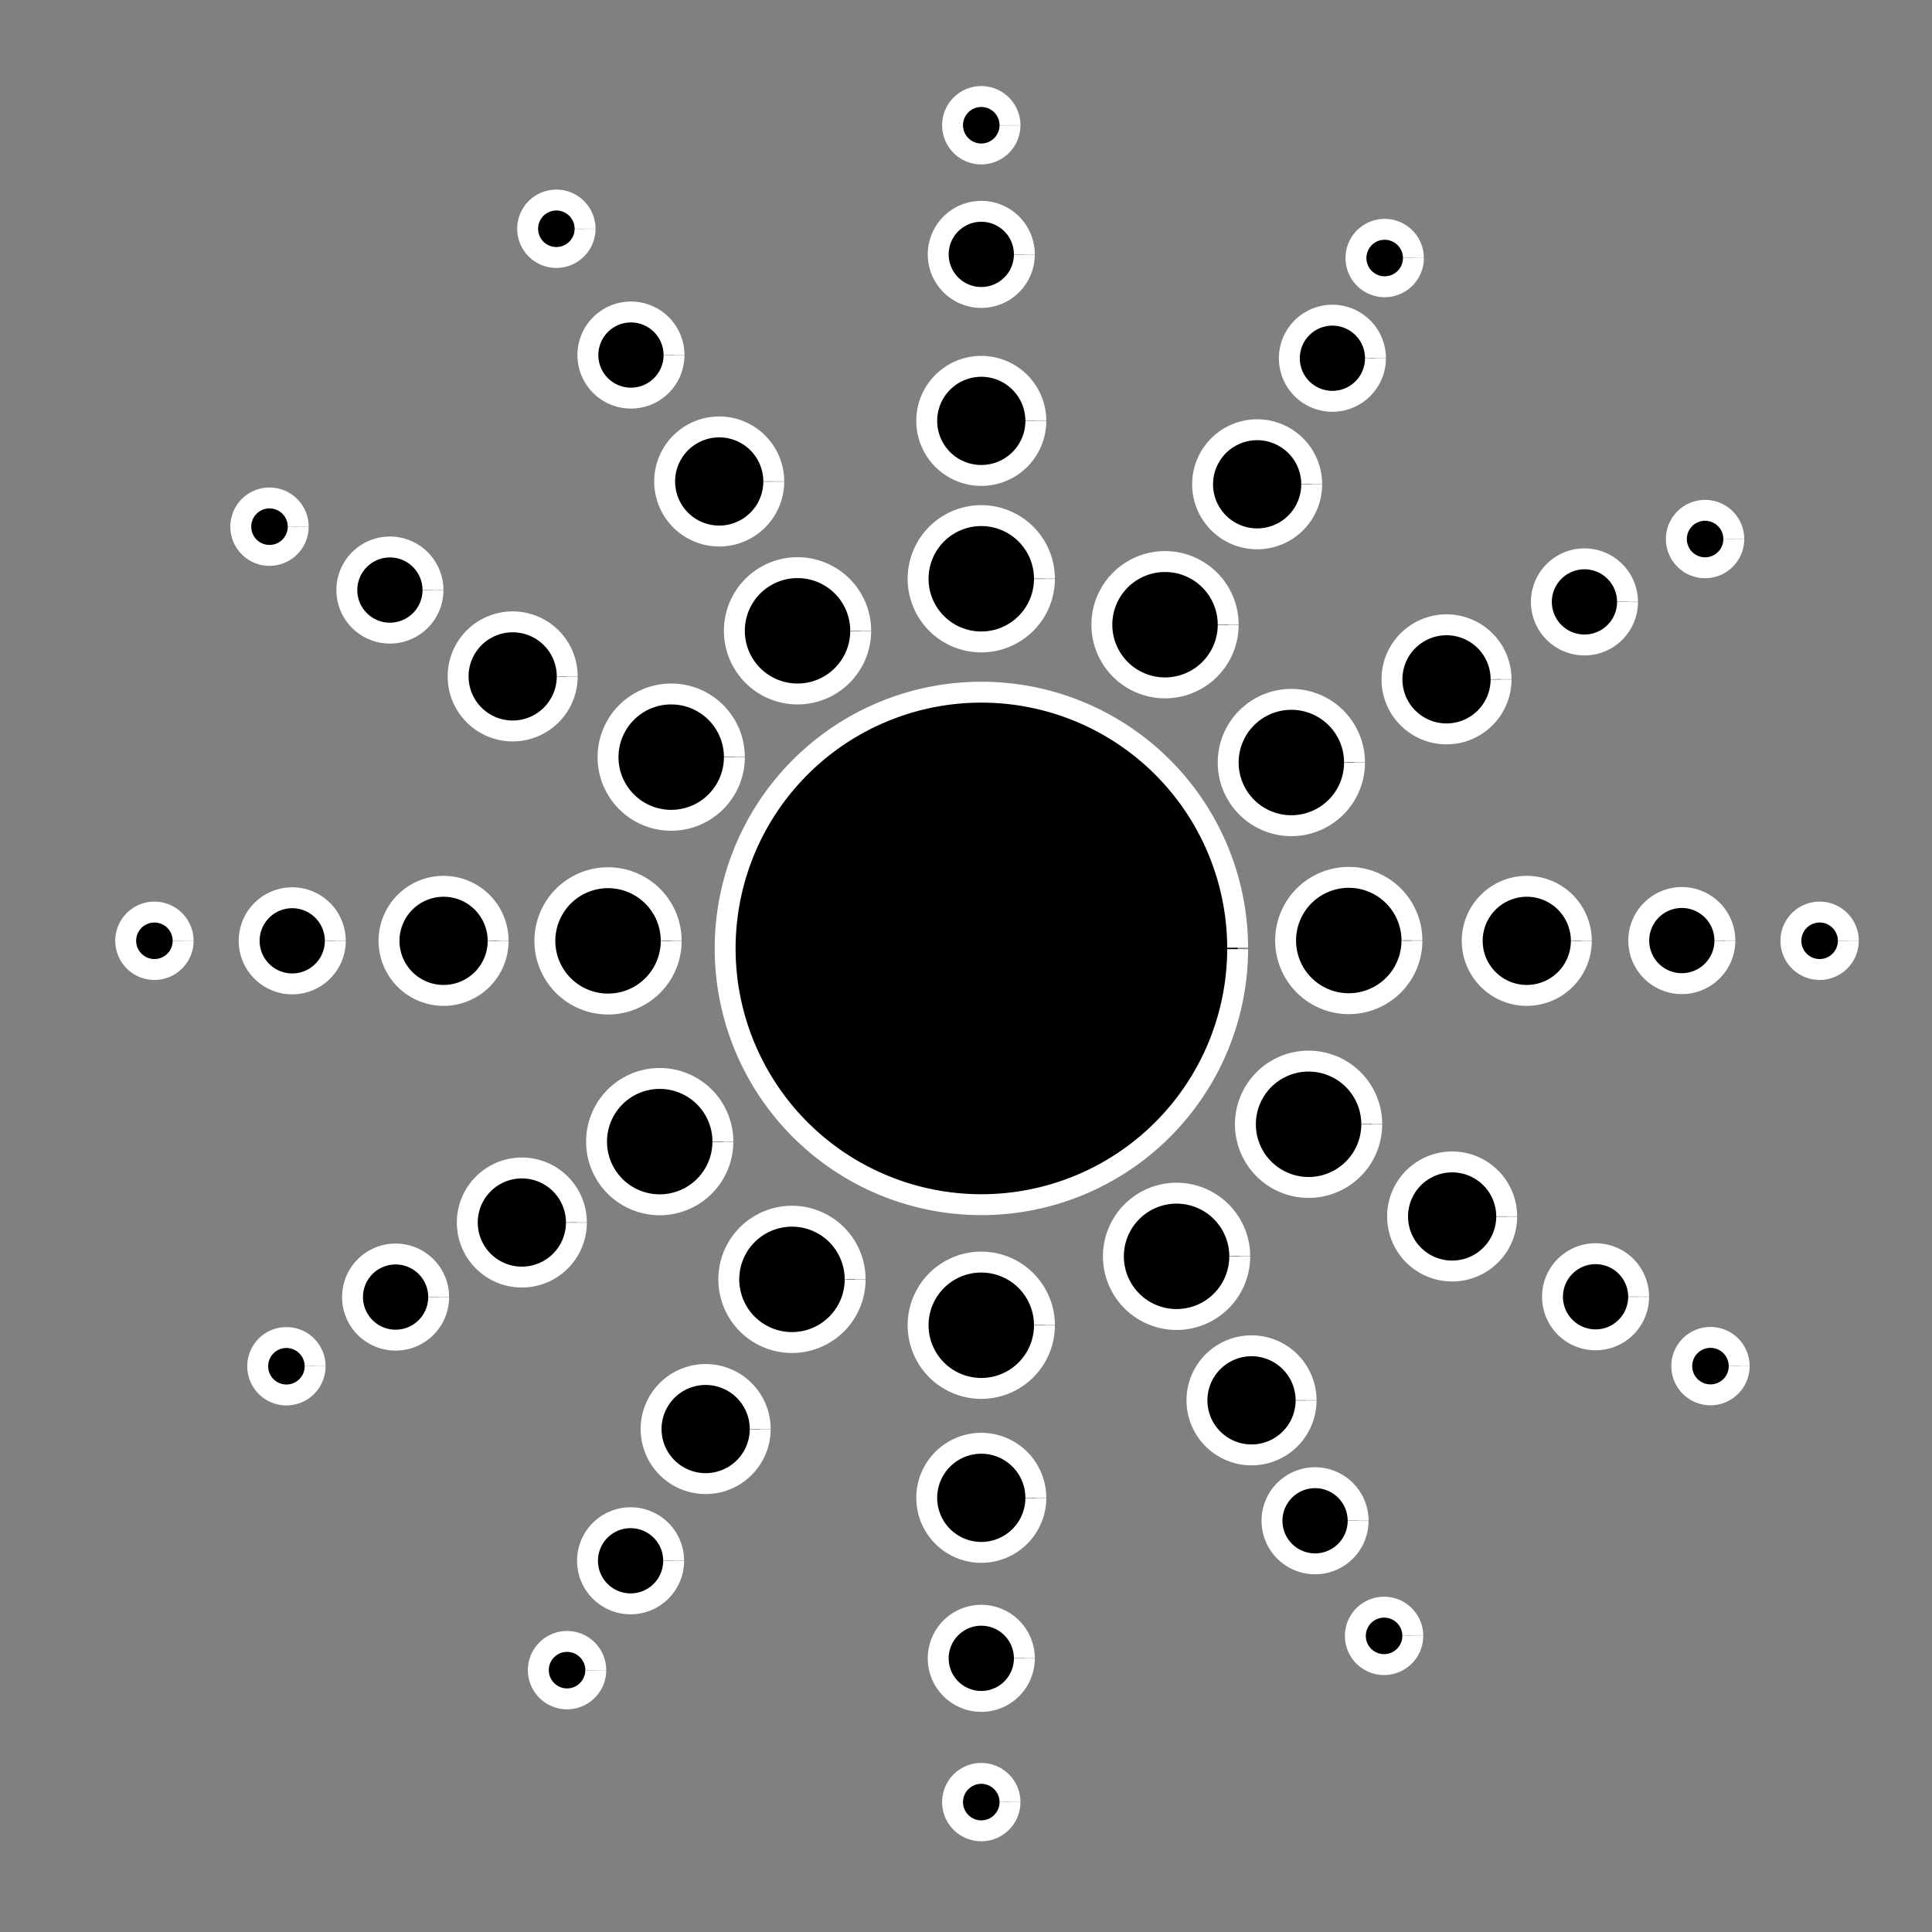 <?xml version="1.0" encoding="UTF-8" standalone="no"?>
<!-- Created with Inkscape (http://www.inkscape.org/) -->
<svg
   xmlns:dc="http://purl.org/dc/elements/1.1/"
   xmlns:cc="http://creativecommons.org/ns#"
   xmlns:rdf="http://www.w3.org/1999/02/22-rdf-syntax-ns#"
   xmlns:svg="http://www.w3.org/2000/svg"
   xmlns="http://www.w3.org/2000/svg"
   xmlns:sodipodi="http://sodipodi.sourceforge.net/DTD/sodipodi-0.dtd"
   xmlns:inkscape="http://www.inkscape.org/namespaces/inkscape"
   width="256"
   height="256"
   id="svg2"
   sodipodi:version="0.32"
   inkscape:version="0.46"
   version="1.0"
   sodipodi:docname="36.svg"
   inkscape:output_extension="org.inkscape.output.svg.inkscape">
  <rect width="100%" height="100%" fill="#808080" stroke="none"/>
  <defs
     id="defs4">
    <inkscape:perspective
       sodipodi:type="inkscape:persp3d"
       inkscape:vp_x="0 : 526.18109 : 1"
       inkscape:vp_y="0 : 1000 : 0"
       inkscape:vp_z="744.09448 : 526.18109 : 1"
       inkscape:persp3d-origin="372.04724 : 350.78739 : 1"
       id="perspective10" />
  </defs>
  <sodipodi:namedview
     id="base"
     pagecolor="#ffffff"
     bordercolor="#666666"
     borderopacity="1.0"
     gridtolerance="10000"
     guidetolerance="10"
     objecttolerance="10"
     inkscape:pageopacity="0.0"
     inkscape:pageshadow="2"
     inkscape:zoom="1.8398438"
     inkscape:cx="128"
     inkscape:cy="128"
     inkscape:document-units="px"
     inkscape:current-layer="layer1"
     showgrid="false"
     inkscape:window-width="923"
     inkscape:window-height="681"
     inkscape:window-x="242"
     inkscape:window-y="96"
     showguides="true"
     inkscape:guide-bbox="true">
    <sodipodi:guide
       orientation="1,0"
       position="130.747,211.502"
       id="guide2382" />
    <sodipodi:guide
       orientation="0,1"
       position="53.837,131.296"
       id="guide2384" />
  </sodipodi:namedview>
  <g
     inkscape:label="Layer 1"
     inkscape:groupmode="layer"
     id="layer1">
    <g
       id="g3266"
       transform="matrix(1.385,0,0,1.385,-51.059,-48.067)">
      <path
         transform="matrix(1.684,0,0,1.684,219.107,-5.393)"
         sodipodi:open="true"
         sodipodi:end="6.2775964"
         sodipodi:start="0"
         d="M -37.906,77.734 A 14.558,14.558 0 1 1 -37.906,77.653"
         sodipodi:ry="14.55794"
         sodipodi:rx="14.55794"
         sodipodi:cy="77.733902"
         sodipodi:cx="-52.46352"
         id="path2386"
         style="opacity:1;fill:#000000;fill-opacity:1;stroke:#ffffff;stroke-width:1.187;stroke-miterlimit:4;stroke-dasharray:none;stroke-opacity:1"
         sodipodi:type="arc" />
      <path
         transform="translate(79.107,-6.592)"
         sodipodi:open="true"
         sodipodi:end="6.2775964"
         sodipodi:start="0"
         d="M 57.682,96.687 A 6.043,6.043 0 1 1 57.682,96.653"
         sodipodi:ry="6.0429187"
         sodipodi:rx="6.0429187"
         sodipodi:cy="96.686699"
         sodipodi:cx="51.639484"
         id="path3166"
         style="opacity:1;fill:#000000;fill-opacity:1;stroke:#ffffff;stroke-width:2;stroke-miterlimit:4;stroke-dasharray:none;stroke-opacity:1"
         sodipodi:type="arc" />
      <path
         sodipodi:type="arc"
         style="opacity:1;fill:#000000;fill-opacity:1;stroke:#ffffff;stroke-width:2;stroke-miterlimit:4;stroke-dasharray:none;stroke-opacity:1"
         id="path3168"
         sodipodi:cx="51.639484"
         sodipodi:cy="96.686699"
         sodipodi:rx="6.0429187"
         sodipodi:ry="6.0429187"
         d="M 57.682,96.687 A 6.043,6.043 0 1 1 57.682,96.653"
         sodipodi:start="0"
         sodipodi:end="6.2775964"
         sodipodi:open="true"
         transform="translate(114.266,28.017)" />
      <path
         transform="translate(79.107,64.824)"
         sodipodi:open="true"
         sodipodi:end="6.2775964"
         sodipodi:start="0"
         d="M 57.682,96.687 A 6.043,6.043 0 1 1 57.682,96.653"
         sodipodi:ry="6.0429187"
         sodipodi:rx="6.0429187"
         sodipodi:cy="96.686699"
         sodipodi:cx="51.639484"
         id="path3170"
         style="opacity:1;fill:#000000;fill-opacity:1;stroke:#ffffff;stroke-width:2;stroke-miterlimit:4;stroke-dasharray:none;stroke-opacity:1"
         sodipodi:type="arc" />
      <path
         sodipodi:type="arc"
         style="opacity:1;fill:#000000;fill-opacity:1;stroke:#ffffff;stroke-width:2;stroke-miterlimit:4;stroke-dasharray:none;stroke-opacity:1"
         id="path3172"
         sodipodi:cx="51.639484"
         sodipodi:cy="96.686699"
         sodipodi:rx="6.0429187"
         sodipodi:ry="6.0429187"
         d="M 57.682,96.687 A 6.043,6.043 0 1 1 57.682,96.653"
         sodipodi:start="0"
         sodipodi:end="6.2775964"
         sodipodi:open="true"
         transform="translate(43.399,28.051)" />
      <path
         transform="translate(61.528,-1.614)"
         sodipodi:open="true"
         sodipodi:end="6.2775964"
         sodipodi:start="0"
         d="M 57.682,96.687 A 6.043,6.043 0 1 1 57.682,96.653"
         sodipodi:ry="6.0429187"
         sodipodi:rx="6.0429187"
         sodipodi:cy="96.686699"
         sodipodi:cx="51.639484"
         id="path3174"
         style="opacity:1;fill:#000000;fill-opacity:1;stroke:#ffffff;stroke-width:2;stroke-miterlimit:4;stroke-dasharray:none;stroke-opacity:1"
         sodipodi:type="arc" />
      <path
         sodipodi:type="arc"
         style="opacity:1;fill:#000000;fill-opacity:1;stroke:#ffffff;stroke-width:2;stroke-miterlimit:4;stroke-dasharray:none;stroke-opacity:1"
         id="path3176"
         sodipodi:cx="51.639484"
         sodipodi:cy="96.686699"
         sodipodi:rx="6.0429187"
         sodipodi:ry="6.0429187"
         d="M 57.682,96.687 A 6.043,6.043 0 1 1 57.682,96.653"
         sodipodi:start="0"
         sodipodi:end="6.2775964"
         sodipodi:open="true"
         transform="translate(49.442,10.472)" />
      <path
         sodipodi:type="arc"
         style="opacity:1;fill:#000000;fill-opacity:1;stroke:#ffffff;stroke-width:2;stroke-miterlimit:4;stroke-dasharray:none;stroke-opacity:1"
         id="path3178"
         sodipodi:cx="51.639484"
         sodipodi:cy="96.686699"
         sodipodi:rx="6.0429187"
         sodipodi:ry="6.0429187"
         d="M 57.682,96.687 A 6.043,6.043 0 1 1 57.682,96.653"
         sodipodi:start="0"
         sodipodi:end="6.2775964"
         sodipodi:open="true"
         transform="translate(96.687,-2.197)" />
      <path
         transform="translate(108.773,10.987)"
         sodipodi:open="true"
         sodipodi:end="6.2775964"
         sodipodi:start="0"
         d="M 57.682,96.687 A 6.043,6.043 0 1 1 57.682,96.653"
         sodipodi:ry="6.0429187"
         sodipodi:rx="6.0429187"
         sodipodi:cy="96.686699"
         sodipodi:cx="51.639484"
         id="path3180"
         style="opacity:1;fill:#000000;fill-opacity:1;stroke:#ffffff;stroke-width:2;stroke-miterlimit:4;stroke-dasharray:none;stroke-opacity:1"
         sodipodi:type="arc" />
      <path
         sodipodi:type="arc"
         style="opacity:1;fill:#000000;fill-opacity:1;stroke:#ffffff;stroke-width:2;stroke-miterlimit:4;stroke-dasharray:none;stroke-opacity:1"
         id="path3182"
         sodipodi:cx="51.639484"
         sodipodi:cy="96.686699"
         sodipodi:rx="6.0429187"
         sodipodi:ry="6.0429187"
         d="M 57.682,96.687 A 6.043,6.043 0 1 1 57.682,96.653"
         sodipodi:start="0"
         sodipodi:end="6.2775964"
         sodipodi:open="true"
         transform="translate(110.421,45.597)" />
      <path
         transform="translate(97.791,58.232)"
         sodipodi:open="true"
         sodipodi:end="6.2775964"
         sodipodi:start="0"
         d="M 57.682,96.687 A 6.043,6.043 0 1 1 57.682,96.653"
         sodipodi:ry="6.0429187"
         sodipodi:rx="6.0429187"
         sodipodi:cy="96.686699"
         sodipodi:cx="51.639484"
         id="path3184"
         style="opacity:1;fill:#000000;fill-opacity:1;stroke:#ffffff;stroke-width:2;stroke-miterlimit:4;stroke-dasharray:none;stroke-opacity:1"
         sodipodi:type="arc" />
      <path
         sodipodi:type="arc"
         style="opacity:1;fill:#000000;fill-opacity:1;stroke:#ffffff;stroke-width:2;stroke-miterlimit:4;stroke-dasharray:none;stroke-opacity:1"
         id="path3186"
         sodipodi:cx="51.639484"
         sodipodi:cy="96.686699"
         sodipodi:rx="6.0429187"
         sodipodi:ry="6.0429187"
         d="M 57.682,96.687 A 6.043,6.043 0 1 1 57.682,96.653"
         sodipodi:start="0"
         sodipodi:end="6.2775964"
         sodipodi:open="true"
         transform="translate(60.996,60.435)" />
      <path
         transform="translate(48.343,47.256)"
         sodipodi:open="true"
         sodipodi:end="6.2775964"
         sodipodi:start="0"
         d="M 57.682,96.687 A 6.043,6.043 0 1 1 57.682,96.653"
         sodipodi:ry="6.0429187"
         sodipodi:rx="6.0429187"
         sodipodi:cy="96.686699"
         sodipodi:cx="51.639484"
         id="path3188"
         style="opacity:1;fill:#000000;fill-opacity:1;stroke:#ffffff;stroke-width:2;stroke-miterlimit:4;stroke-dasharray:none;stroke-opacity:1"
         sodipodi:type="arc" />
      <path
         transform="translate(77.185,-23.073)"
         sodipodi:open="true"
         sodipodi:end="6.2775964"
         sodipodi:start="0"
         d="M 58.781,98.06 A 5.219,5.219 0 1 1 58.781,98.031"
         sodipodi:ry="5.218884"
         sodipodi:rx="5.218884"
         sodipodi:cy="98.060089"
         sodipodi:cx="53.562233"
         id="path3190"
         style="opacity:1;fill:#000000;fill-opacity:1;stroke:#ffffff;stroke-width:2;stroke-miterlimit:4;stroke-dasharray:none;stroke-opacity:1"
         sodipodi:type="arc" />
      <path
         sodipodi:type="arc"
         style="opacity:1;fill:#000000;fill-opacity:1;stroke:#ffffff;stroke-width:2;stroke-miterlimit:4;stroke-dasharray:none;stroke-opacity:1"
         id="path3192"
         sodipodi:cx="53.562233"
         sodipodi:cy="98.060089"
         sodipodi:rx="5.218884"
         sodipodi:ry="5.218884"
         d="M 58.781,98.06 A 5.219,5.219 0 1 1 58.781,98.031"
         sodipodi:start="0"
         sodipodi:end="6.2775964"
         sodipodi:open="true"
         transform="translate(103.577,-17.007)" />
      <path
         transform="translate(121.694,1.654)"
         sodipodi:open="true"
         sodipodi:end="6.2775964"
         sodipodi:start="0"
         d="M 58.781,98.06 A 5.219,5.219 0 1 1 58.781,98.031"
         sodipodi:ry="5.218884"
         sodipodi:rx="5.218884"
         sodipodi:cy="98.060089"
         sodipodi:cx="53.562233"
         id="path3194"
         style="opacity:1;fill:#000000;fill-opacity:1;stroke:#ffffff;stroke-width:2;stroke-miterlimit:4;stroke-dasharray:none;stroke-opacity:1"
         sodipodi:type="arc" />
      <path
         sodipodi:type="arc"
         style="opacity:1;fill:#000000;fill-opacity:1;stroke:#ffffff;stroke-width:2;stroke-miterlimit:4;stroke-dasharray:none;stroke-opacity:1"
         id="path3196"
         sodipodi:cx="53.562233"
         sodipodi:cy="98.060089"
         sodipodi:rx="5.218884"
         sodipodi:ry="5.218884"
         d="M 58.781,98.06 A 5.219,5.219 0 1 1 58.781,98.031"
         sodipodi:start="0"
         sodipodi:end="6.2775964"
         sodipodi:open="true"
         transform="translate(129.373,26.673)" />
      <path
         transform="translate(122.232,53.042)"
         sodipodi:open="true"
         sodipodi:end="6.2775964"
         sodipodi:start="0"
         d="M 58.781,98.06 A 5.219,5.219 0 1 1 58.781,98.031"
         sodipodi:ry="5.218884"
         sodipodi:rx="5.218884"
         sodipodi:cy="98.060089"
         sodipodi:cx="53.562233"
         id="path3198"
         style="opacity:1;fill:#000000;fill-opacity:1;stroke:#ffffff;stroke-width:2;stroke-miterlimit:4;stroke-dasharray:none;stroke-opacity:1"
         sodipodi:type="arc" />
      <path
         sodipodi:type="arc"
         style="opacity:1;fill:#000000;fill-opacity:1;stroke:#ffffff;stroke-width:2;stroke-miterlimit:4;stroke-dasharray:none;stroke-opacity:1"
         id="path3200"
         sodipodi:cx="53.562233"
         sodipodi:cy="98.060089"
         sodipodi:rx="5.218884"
         sodipodi:ry="5.218884"
         d="M 58.781,98.06 A 5.219,5.219 0 1 1 58.781,98.031"
         sodipodi:start="0"
         sodipodi:end="6.2775964"
         sodipodi:open="true"
         transform="translate(103.039,70.633)" />
      <path
         transform="translate(77.185,79.96)"
         sodipodi:open="true"
         sodipodi:end="6.2775964"
         sodipodi:start="0"
         d="M 58.781,98.06 A 5.219,5.219 0 1 1 58.781,98.031"
         sodipodi:ry="5.218884"
         sodipodi:rx="5.218884"
         sodipodi:cy="98.060089"
         sodipodi:cx="53.562233"
         id="path3202"
         style="opacity:1;fill:#000000;fill-opacity:1;stroke:#ffffff;stroke-width:2;stroke-miterlimit:4;stroke-dasharray:none;stroke-opacity:1"
         sodipodi:type="arc" />
      <path
         sodipodi:type="arc"
         style="opacity:1;fill:#000000;fill-opacity:1;stroke:#ffffff;stroke-width:2;stroke-miterlimit:4;stroke-dasharray:none;stroke-opacity:1"
         id="path3204"
         sodipodi:cx="53.562233"
         sodipodi:cy="98.060089"
         sodipodi:rx="5.218884"
         sodipodi:ry="5.218884"
         d="M 58.781,98.06 A 5.219,5.219 0 1 1 58.781,98.031"
         sodipodi:start="0"
         sodipodi:end="6.2775964"
         sodipodi:open="true"
         transform="translate(50.815,73.38)" />
      <path
         transform="translate(33.23,53.621)"
         sodipodi:open="true"
         sodipodi:end="6.2775964"
         sodipodi:start="0"
         d="M 58.781,98.06 A 5.219,5.219 0 1 1 58.781,98.031"
         sodipodi:ry="5.218884"
         sodipodi:rx="5.218884"
         sodipodi:cy="98.060089"
         sodipodi:cx="53.562233"
         id="path3206"
         style="opacity:1;fill:#000000;fill-opacity:1;stroke:#ffffff;stroke-width:2;stroke-miterlimit:4;stroke-dasharray:none;stroke-opacity:1"
         sodipodi:type="arc" />
      <path
         sodipodi:type="arc"
         style="opacity:1;fill:#000000;fill-opacity:1;stroke:#ffffff;stroke-width:2;stroke-miterlimit:4;stroke-dasharray:none;stroke-opacity:1"
         id="path3208"
         sodipodi:cx="53.562233"
         sodipodi:cy="98.060089"
         sodipodi:rx="5.218884"
         sodipodi:ry="5.218884"
         d="M 58.781,98.06 A 5.219,5.219 0 1 1 58.781,98.031"
         sodipodi:start="0"
         sodipodi:end="6.2775964"
         sodipodi:open="true"
         transform="translate(25.742,26.673)" />
      <path
         transform="translate(32.352,1.373)"
         sodipodi:open="true"
         sodipodi:end="6.2775964"
         sodipodi:start="0"
         d="M 58.781,98.06 A 5.219,5.219 0 1 1 58.781,98.031"
         sodipodi:ry="5.218884"
         sodipodi:rx="5.218884"
         sodipodi:cy="98.060089"
         sodipodi:cx="53.562233"
         id="path3210"
         style="opacity:1;fill:#000000;fill-opacity:1;stroke:#ffffff;stroke-width:2;stroke-miterlimit:4;stroke-dasharray:none;stroke-opacity:1"
         sodipodi:type="arc" />
      <path
         sodipodi:type="arc"
         style="opacity:1;fill:#000000;fill-opacity:1;stroke:#ffffff;stroke-width:2;stroke-miterlimit:4;stroke-dasharray:none;stroke-opacity:1"
         id="path3212"
         sodipodi:cx="53.562233"
         sodipodi:cy="98.060089"
         sodipodi:rx="5.218884"
         sodipodi:ry="5.218884"
         d="M 58.781,98.06 A 5.219,5.219 0 1 1 58.781,98.031"
         sodipodi:start="0"
         sodipodi:end="6.2775964"
         sodipodi:open="true"
         transform="translate(52.112,-17.276)" />
      <path
         transform="translate(93.116,-28.567)"
         sodipodi:open="true"
         sodipodi:end="6.2775964"
         sodipodi:start="0"
         d="M 41.751,87.622 A 4.12,4.12 0 1 1 41.751,87.599"
         sodipodi:ry="4.1201715"
         sodipodi:rx="4.1201715"
         sodipodi:cy="87.622314"
         sodipodi:cx="37.630901"
         id="path3214"
         style="opacity:1;fill:#000000;fill-opacity:1;stroke:#ffffff;stroke-width:2;stroke-miterlimit:4;stroke-dasharray:none;stroke-opacity:1"
         sodipodi:type="arc" />
      <path
         sodipodi:type="arc"
         style="opacity:1;fill:#000000;fill-opacity:1;stroke:#ffffff;stroke-width:2;stroke-miterlimit:4;stroke-dasharray:none;stroke-opacity:1"
         id="path3216"
         sodipodi:cx="37.630901"
         sodipodi:cy="87.622314"
         sodipodi:rx="4.1201715"
         sodipodi:ry="4.1201715"
         d="M 41.751,87.622 A 4.12,4.12 0 1 1 41.751,87.599"
         sodipodi:start="0"
         sodipodi:end="6.2775964"
         sodipodi:open="true"
         transform="translate(126.708,-18.631)" />
      <path
         transform="translate(160.137,37.082)"
         sodipodi:open="true"
         sodipodi:end="6.2775964"
         sodipodi:start="0"
         d="M 41.751,87.622 A 4.12,4.12 0 1 1 41.751,87.599"
         sodipodi:ry="4.1201715"
         sodipodi:rx="4.1201715"
         sodipodi:cy="87.622314"
         sodipodi:cx="37.630901"
         id="path3218"
         style="opacity:1;fill:#000000;fill-opacity:1;stroke:#ffffff;stroke-width:2;stroke-miterlimit:4;stroke-dasharray:none;stroke-opacity:1"
         sodipodi:type="arc" />
      <path
         sodipodi:type="arc"
         style="opacity:1;fill:#000000;fill-opacity:1;stroke:#ffffff;stroke-width:2;stroke-miterlimit:4;stroke-dasharray:none;stroke-opacity:1"
         id="path3220"
         sodipodi:cx="37.630901"
         sodipodi:cy="87.622314"
         sodipodi:rx="4.1201715"
         sodipodi:ry="4.1201715"
         d="M 41.751,87.622 A 4.12,4.12 0 1 1 41.751,87.599"
         sodipodi:start="0"
         sodipodi:end="6.2775964"
         sodipodi:open="true"
         transform="translate(151.885,71.159)" />
      <path
         transform="translate(125.049,92.59)"
         sodipodi:open="true"
         sodipodi:end="6.2775964"
         sodipodi:start="0"
         d="M 41.751,87.622 A 4.12,4.12 0 1 1 41.751,87.599"
         sodipodi:ry="4.1201715"
         sodipodi:rx="4.1201715"
         sodipodi:cy="87.622314"
         sodipodi:cx="37.630901"
         id="path3222"
         style="opacity:1;fill:#000000;fill-opacity:1;stroke:#ffffff;stroke-width:2;stroke-miterlimit:4;stroke-dasharray:none;stroke-opacity:1"
         sodipodi:type="arc" />
      <path
         sodipodi:type="arc"
         style="opacity:1;fill:#000000;fill-opacity:1;stroke:#ffffff;stroke-width:2;stroke-miterlimit:4;stroke-dasharray:none;stroke-opacity:1"
         id="path3224"
         sodipodi:cx="37.630901"
         sodipodi:cy="87.622314"
         sodipodi:rx="4.1201715"
         sodipodi:ry="4.1201715"
         d="M 41.751,87.622 A 4.12,4.12 0 1 1 41.751,87.599"
         sodipodi:start="0"
         sodipodi:end="6.2775964"
         sodipodi:open="true"
         transform="translate(93.116,105.751)" />
      <path
         inkscape:transform-center-x="-9.3390558"
         transform="translate(59.564,96.418)"
         sodipodi:open="true"
         sodipodi:end="6.2775964"
         sodipodi:start="0"
         d="M 41.751,87.622 A 4.12,4.12 0 1 1 41.751,87.599"
         sodipodi:ry="4.1201715"
         sodipodi:rx="4.1201715"
         sodipodi:cy="87.622314"
         sodipodi:cx="37.630901"
         id="path3226"
         style="opacity:1;fill:#000000;fill-opacity:1;stroke:#ffffff;stroke-width:2;stroke-miterlimit:4;stroke-dasharray:none;stroke-opacity:1"
         sodipodi:type="arc" />
      <path
         sodipodi:type="arc"
         style="opacity:1;fill:#000000;fill-opacity:1;stroke:#ffffff;stroke-width:2;stroke-miterlimit:4;stroke-dasharray:none;stroke-opacity:1"
         id="path3228"
         sodipodi:cx="37.630901"
         sodipodi:cy="87.622314"
         sodipodi:rx="4.1201715"
         sodipodi:ry="4.1201715"
         d="M 41.751,87.622 A 4.12,4.12 0 1 1 41.751,87.599"
         sodipodi:start="0"
         sodipodi:end="6.2775964"
         sodipodi:open="true"
         transform="translate(37.082,71.188)"
         inkscape:transform-center-x="-9.3390558" />
      <path
         inkscape:transform-center-x="-9.3390558"
         transform="translate(27.193,37.105)"
         sodipodi:open="true"
         sodipodi:end="6.2775964"
         sodipodi:start="0"
         d="M 41.751,87.622 A 4.12,4.12 0 1 1 41.751,87.599"
         sodipodi:ry="4.1201715"
         sodipodi:rx="4.1201715"
         sodipodi:cy="87.622314"
         sodipodi:cx="37.630901"
         id="path3230"
         style="opacity:1;fill:#000000;fill-opacity:1;stroke:#ffffff;stroke-width:2;stroke-miterlimit:4;stroke-dasharray:none;stroke-opacity:1"
         sodipodi:type="arc" />
      <path
         sodipodi:type="arc"
         style="opacity:1;fill:#000000;fill-opacity:1;stroke:#ffffff;stroke-width:2;stroke-miterlimit:4;stroke-dasharray:none;stroke-opacity:1"
         id="path3232"
         sodipodi:cx="37.630901"
         sodipodi:cy="87.622314"
         sodipodi:rx="4.1201715"
         sodipodi:ry="4.1201715"
         d="M 41.751,87.622 A 4.12,4.12 0 1 1 41.751,87.599"
         sodipodi:start="0"
         sodipodi:end="6.2775964"
         sodipodi:open="true"
         transform="translate(36.538,3.547)"
         inkscape:transform-center-x="-9.3390558" />
      <path
         inkscape:transform-center-x="-9.3390558"
         transform="translate(59.599,-18.936)"
         sodipodi:open="true"
         sodipodi:end="6.2775964"
         sodipodi:start="0"
         d="M 41.751,87.622 A 4.12,4.12 0 1 1 41.751,87.599"
         sodipodi:ry="4.1201715"
         sodipodi:rx="4.1201715"
         sodipodi:cy="87.622314"
         sodipodi:cx="37.630901"
         id="path3234"
         style="opacity:1;fill:#000000;fill-opacity:1;stroke:#ffffff;stroke-width:2;stroke-miterlimit:4;stroke-dasharray:none;stroke-opacity:1"
         sodipodi:type="arc" />
      <path
         sodipodi:type="arc"
         style="opacity:1;fill:#000000;fill-opacity:1;stroke:#ffffff;stroke-width:2;stroke-miterlimit:4;stroke-dasharray:none;stroke-opacity:1"
         id="path3236"
         sodipodi:cx="37.630901"
         sodipodi:cy="87.622314"
         sodipodi:rx="4.1201715"
         sodipodi:ry="4.1201715"
         d="M 41.751,87.622 A 4.12,4.12 0 1 1 41.751,87.599"
         sodipodi:start="0"
         sodipodi:end="6.2775964"
         sodipodi:open="true"
         transform="translate(150.822,4.681)" />
      <path
         transform="translate(96.137,-19.777)"
         sodipodi:open="true"
         sodipodi:end="6.2775964"
         sodipodi:start="0"
         d="M 37.356,66.472 A 2.747,2.747 0 1 1 37.356,66.457"
         sodipodi:ry="2.7467811"
         sodipodi:rx="2.7467811"
         sodipodi:cy="66.472099"
         sodipodi:cx="34.609444"
         id="path3238"
         style="opacity:1;fill:#000000;fill-opacity:1;stroke:#ffffff;stroke-width:2;stroke-miterlimit:4;stroke-dasharray:none;stroke-opacity:1"
         sodipodi:type="arc" />
      <path
         sodipodi:type="arc"
         style="opacity:1;fill:#000000;fill-opacity:1;stroke:#ffffff;stroke-width:2;stroke-miterlimit:4;stroke-dasharray:none;stroke-opacity:1"
         id="path3240"
         sodipodi:cx="34.609444"
         sodipodi:cy="66.472099"
         sodipodi:rx="2.7467811"
         sodipodi:ry="2.7467811"
         d="M 37.356,66.472 A 2.747,2.747 0 1 1 37.356,66.457"
         sodipodi:start="0"
         sodipodi:end="6.2775964"
         sodipodi:open="true"
         transform="translate(134.732,-7.072)" />
      <path
         transform="translate(165.385,19.812)"
         sodipodi:open="true"
         sodipodi:end="6.2775964"
         sodipodi:start="0"
         d="M 37.356,66.472 A 2.747,2.747 0 1 1 37.356,66.457"
         sodipodi:ry="2.7467811"
         sodipodi:rx="2.7467811"
         sodipodi:cy="66.472099"
         sodipodi:cx="34.609444"
         id="path3242"
         style="opacity:1;fill:#000000;fill-opacity:1;stroke:#ffffff;stroke-width:2;stroke-miterlimit:4;stroke-dasharray:none;stroke-opacity:1"
         sodipodi:type="arc" />
      <path
         sodipodi:type="arc"
         style="opacity:1;fill:#000000;fill-opacity:1;stroke:#ffffff;stroke-width:2;stroke-miterlimit:4;stroke-dasharray:none;stroke-opacity:1"
         id="path3244"
         sodipodi:cx="34.609444"
         sodipodi:cy="66.472099"
         sodipodi:rx="2.7467811"
         sodipodi:ry="2.7467811"
         d="M 37.356,66.472 A 2.747,2.747 0 1 1 37.356,66.457"
         sodipodi:start="0"
         sodipodi:end="6.2775964"
         sodipodi:open="true"
         transform="translate(176.343,58.247)" />
      <path
         transform="translate(165.9,98.94)"
         sodipodi:open="true"
         sodipodi:end="6.2775964"
         sodipodi:start="0"
         d="M 37.356,66.472 A 2.747,2.747 0 1 1 37.356,66.457"
         sodipodi:ry="2.7467811"
         sodipodi:rx="2.7467811"
         sodipodi:cy="66.472099"
         sodipodi:cx="34.609444"
         id="path3246"
         style="opacity:1;fill:#000000;fill-opacity:1;stroke:#ffffff;stroke-width:2;stroke-miterlimit:4;stroke-dasharray:none;stroke-opacity:1"
         sodipodi:type="arc" />
      <path
         sodipodi:type="arc"
         style="opacity:1;fill:#000000;fill-opacity:1;stroke:#ffffff;stroke-width:2;stroke-miterlimit:4;stroke-dasharray:none;stroke-opacity:1"
         id="path3248"
         sodipodi:cx="34.609444"
         sodipodi:cy="66.472099"
         sodipodi:rx="2.7467811"
         sodipodi:ry="2.7467811"
         d="M 37.356,66.472 A 2.747,2.747 0 1 1 37.356,66.457"
         sodipodi:start="0"
         sodipodi:end="6.2775964"
         sodipodi:open="true"
         transform="translate(134.674,124.748)" />
      <path
         transform="translate(96.137,140.651)"
         sodipodi:open="true"
         sodipodi:end="6.2775964"
         sodipodi:start="0"
         d="M 37.356,66.472 A 2.747,2.747 0 1 1 37.356,66.457"
         sodipodi:ry="2.7467811"
         sodipodi:rx="2.7467811"
         sodipodi:cy="66.472099"
         sodipodi:cx="34.609444"
         id="path3250"
         style="opacity:1;fill:#000000;fill-opacity:1;stroke:#ffffff;stroke-width:2;stroke-miterlimit:4;stroke-dasharray:none;stroke-opacity:1"
         sodipodi:type="arc" />
      <path
         sodipodi:type="arc"
         style="opacity:1;fill:#000000;fill-opacity:1;stroke:#ffffff;stroke-width:2;stroke-miterlimit:4;stroke-dasharray:none;stroke-opacity:1"
         id="path3252"
         sodipodi:cx="34.609444"
         sodipodi:cy="66.472099"
         sodipodi:rx="2.7467811"
         sodipodi:ry="2.7467811"
         d="M 37.356,66.472 A 2.747,2.747 0 1 1 37.356,66.457"
         sodipodi:start="0"
         sodipodi:end="6.2775964"
         sodipodi:open="true"
         transform="translate(56.508,128.027)" />
      <path
         transform="translate(29.659,98.952)"
         sodipodi:open="true"
         sodipodi:end="6.2775964"
         sodipodi:start="0"
         d="M 37.356,66.472 A 2.747,2.747 0 1 1 37.356,66.457"
         sodipodi:ry="2.7467811"
         sodipodi:rx="2.7467811"
         sodipodi:cy="66.472099"
         sodipodi:cx="34.609444"
         id="path3254"
         style="opacity:1;fill:#000000;fill-opacity:1;stroke:#ffffff;stroke-width:2;stroke-miterlimit:4;stroke-dasharray:none;stroke-opacity:1"
         sodipodi:type="arc" />
      <path
         sodipodi:type="arc"
         style="opacity:1;fill:#000000;fill-opacity:1;stroke:#ffffff;stroke-width:2;stroke-miterlimit:4;stroke-dasharray:none;stroke-opacity:1"
         id="path3256"
         sodipodi:cx="34.609444"
         sodipodi:cy="66.472099"
         sodipodi:rx="2.7467811"
         sodipodi:ry="2.7467811"
         d="M 37.356,66.472 A 2.747,2.747 0 1 1 37.356,66.457"
         sodipodi:start="0"
         sodipodi:end="6.2775964"
         sodipodi:open="true"
         transform="translate(17.03,58.247)" />
      <path
         transform="translate(28.04,18.629)"
         sodipodi:open="true"
         sodipodi:end="6.2775964"
         sodipodi:start="0"
         d="M 37.356,66.472 A 2.747,2.747 0 1 1 37.356,66.457"
         sodipodi:ry="2.7467811"
         sodipodi:rx="2.7467811"
         sodipodi:cy="66.472099"
         sodipodi:cx="34.609444"
         id="path3258"
         style="opacity:1;fill:#000000;fill-opacity:1;stroke:#ffffff;stroke-width:2;stroke-miterlimit:4;stroke-dasharray:none;stroke-opacity:1"
         sodipodi:type="arc" />
      <path
         sodipodi:type="arc"
         style="opacity:1;fill:#000000;fill-opacity:1;stroke:#ffffff;stroke-width:2;stroke-miterlimit:4;stroke-dasharray:none;stroke-opacity:1"
         id="path3260"
         sodipodi:cx="34.609444"
         sodipodi:cy="66.472099"
         sodipodi:rx="2.7467811"
         sodipodi:ry="2.7467811"
         d="M 37.356,66.472 A 2.747,2.747 0 1 1 37.356,66.457"
         sodipodi:start="0"
         sodipodi:end="6.2775964"
         sodipodi:open="true"
         transform="translate(55.485,-9.873)" />
    </g>
  </g>
</svg>
